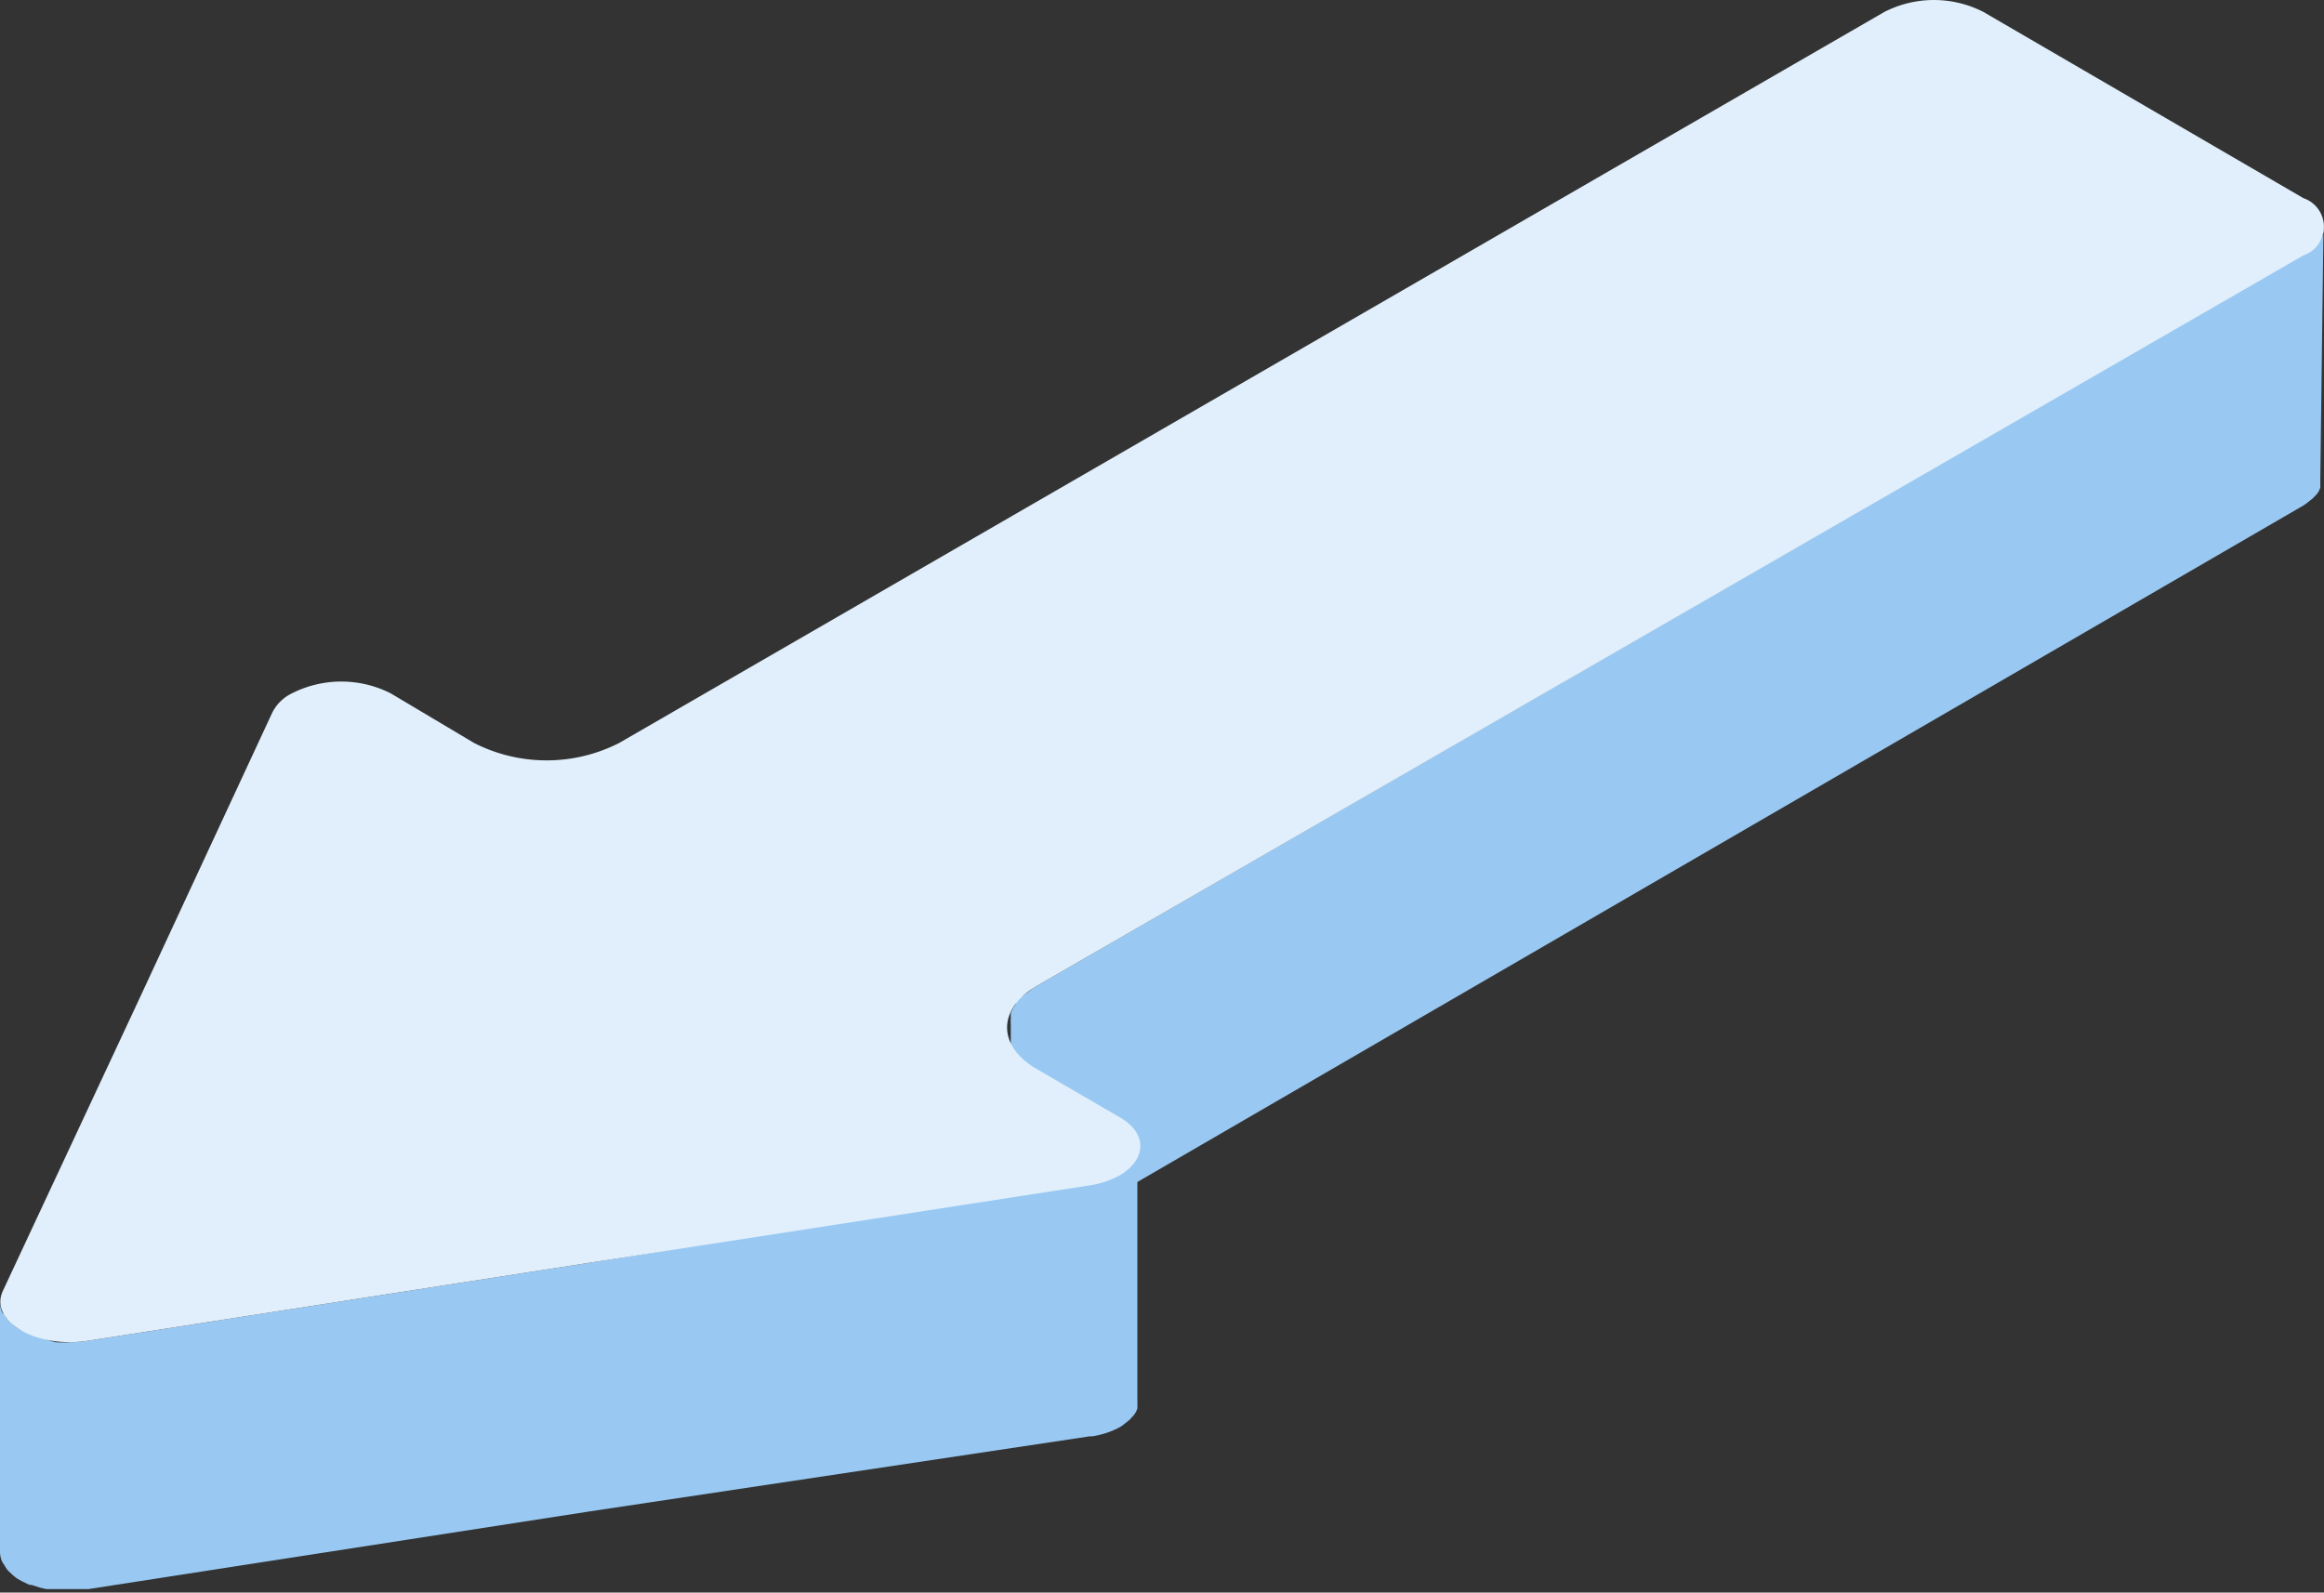 <?xml version="1.0" standalone="no"?><!DOCTYPE svg PUBLIC "-//W3C//DTD SVG 1.1//EN" "http://www.w3.org/Graphics/SVG/1.1/DTD/svg11.dtd"><svg class="icon" width="48px" height="32.90px" viewBox="0 0 1494 1024" version="1.1" xmlns="http://www.w3.org/2000/svg"><rect x="0" y="0" width="1494" height="1024" fill="#333333" stroke="none"/><path d="M1493.679 145.563a15.922 15.922 0 0 1 0 4.777 18.948 18.948 0 0 1-2.229 4.299 25.794 25.794 0 0 1-3.503 3.821l-2.388 1.911a36.144 36.144 0 0 1-3.821 2.707L666.83 633.743l-2.229 1.274c-1.274 0.796-2.229 1.751-3.344 2.548l-3.662 2.707h-0.796a36.94 36.94 0 0 0-3.821 4.299v0.955l-1.433 2.229a26.59 26.59 0 0 0-1.751 3.662v0.955a23.406 23.406 0 0 0 0 2.707 22.132 22.132 0 0 0 0 3.821v109.546L377.999 812.073 56.685 862.07a77.064 77.064 0 0 1-10.509 0.955h-0.955a74.676 74.676 0 0 1-9.553 0 68.148 68.148 0 0 1-9.713-3.184 57.161 57.161 0 0 1-6.847-2.388l-4.777-1.751-3.184-1.751a33.437 33.437 0 0 1-3.662-3.025l-2.229-2.07a21.654 21.654 0 0 1-2.707-3.821A20.699 20.699 0 0 1 1.435 843.918a15.922 15.922 0 0 1-1.433-6.847v160.975a15.922 15.922 0 0 0 1.433 6.21 19.744 19.744 0 0 0 1.274 1.911 21.814 21.814 0 0 0 2.548 3.821l2.229 2.07a32.959 32.959 0 0 0 3.662 3.025l3.184 1.751 4.617 2.229h1.274l5.414 1.751 4.14 0.955h27.068l321.473-49.837L700.586 923.53h1.751a67.352 67.352 0 0 0 8.12-1.911 50.952 50.952 0 0 0 9.713-4.14l1.433-0.955 2.229-1.751 2.388-1.911 2.707-3.025 1.115-1.592a18.47 18.47 0 0 0 1.115-2.548 15.922 15.922 0 0 0 0-2.07 15.922 15.922 0 0 0 0-2.548v-141.072L1480.782 325.008l1.433-0.955 2.229-1.751 2.388-1.911 2.707-2.866 0.955-1.433a17.674 17.674 0 0 0 1.115-2.548 15.922 15.922 0 0 0 0-1.911 15.922 15.922 0 0 0 0-2.548z" fill="#99C9F2" /><path d="M187.567 445.859a70.218 70.218 0 0 1 63.689 0l53.499 31.845A102.699 102.699 0 0 0 398.061 477.704L1211.375 7.675a69.899 69.899 0 0 1 63.689 0L1480.782 127.412a19.425 19.425 0 0 1 0 36.781L666.83 633.743c-25.794 14.808-25.953 39.01 0 53.818l53.34 31.049c18.47 10.827 15.922 27.386 0 36.94a58.435 58.435 0 0 1-20.062 6.687L377.999 812.073 56.685 862.07c-33.437 5.254-63.689-12.579-54.932-31.845l86.936-186.132L175.148 457.96a27.546 27.546 0 0 1 12.419-12.101z" fill="#E0EFFB" /></svg>